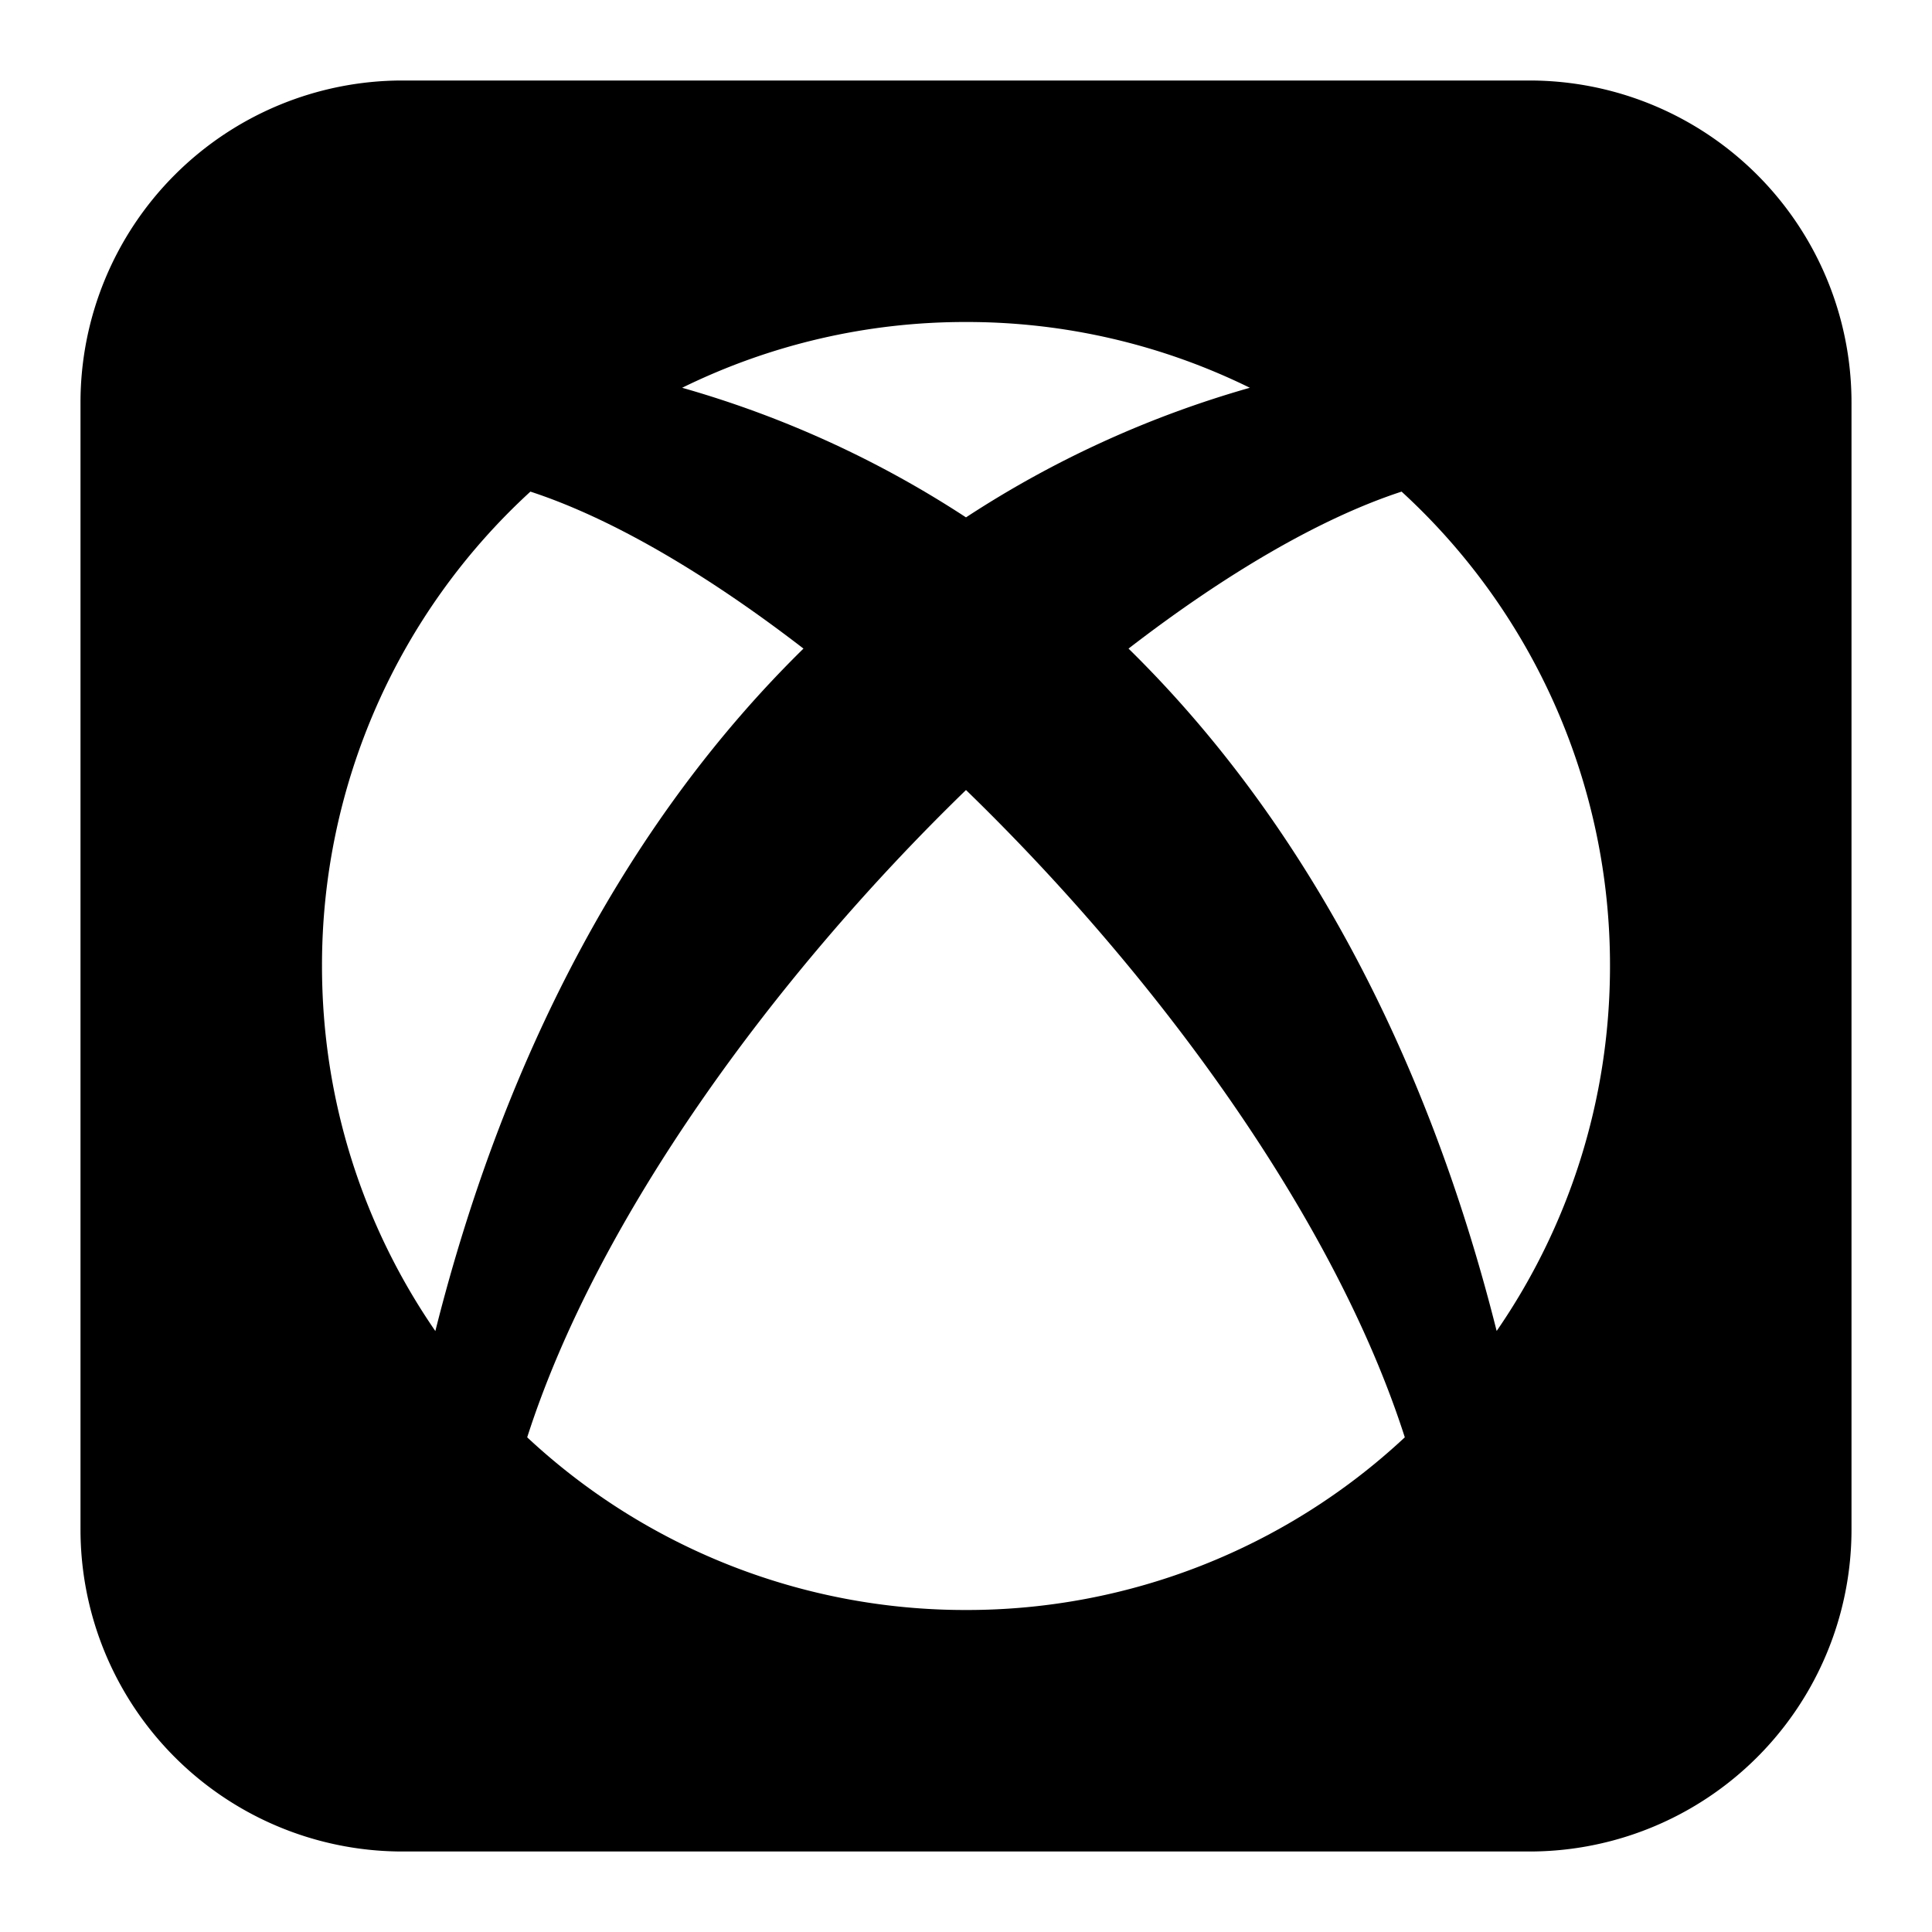<svg xmlns="http://www.w3.org/2000/svg" fill="none" viewBox="0 0 24 24" id="Xbox-Live-Logo--Streamline-Logos-Block">
  <desc>
    Xbox Live Logo Streamline Icon: https://streamlinehq.com
  </desc>
  <path fill="#000000" fill-rule="evenodd" d="M5 1a4 4 0 0 0 -4 4v14a4 4 0 0 0 4 4h14a4 4 0 0 0 4 -4V5a4 4 0 0 0 -4 -4H5Zm7 3a7.968 7.968 0 0 0 -3.526 0.817A12.85 12.85 0 0 1 12 6.427a12.848 12.848 0 0 1 3.526 -1.61A7.968 7.968 0 0 0 12 4Zm-8 8c0 1.684 0.52 3.246 1.408 4.535 0.882 -3.511 2.448 -6.393 4.573 -8.478 -1.206 -0.93 -2.383 -1.62 -3.392 -1.95A7.979 7.979 0 0 0 4 12Zm13.451 5.855A7.971 7.971 0 0 1 12 20a7.972 7.972 0 0 1 -5.451 -2.145c0.872 -2.72 3.063 -5.724 5.451 -8.041 2.389 2.317 4.579 5.321 5.451 8.041ZM20 12c0 1.683 -0.52 3.245 -1.408 4.534 -0.882 -3.51 -2.448 -6.392 -4.573 -8.477 1.206 -0.93 2.383 -1.62 3.392 -1.95A7.979 7.979 0 0 1 20 12Z" clip-rule="evenodd" stroke-width="1"></path>
</svg>